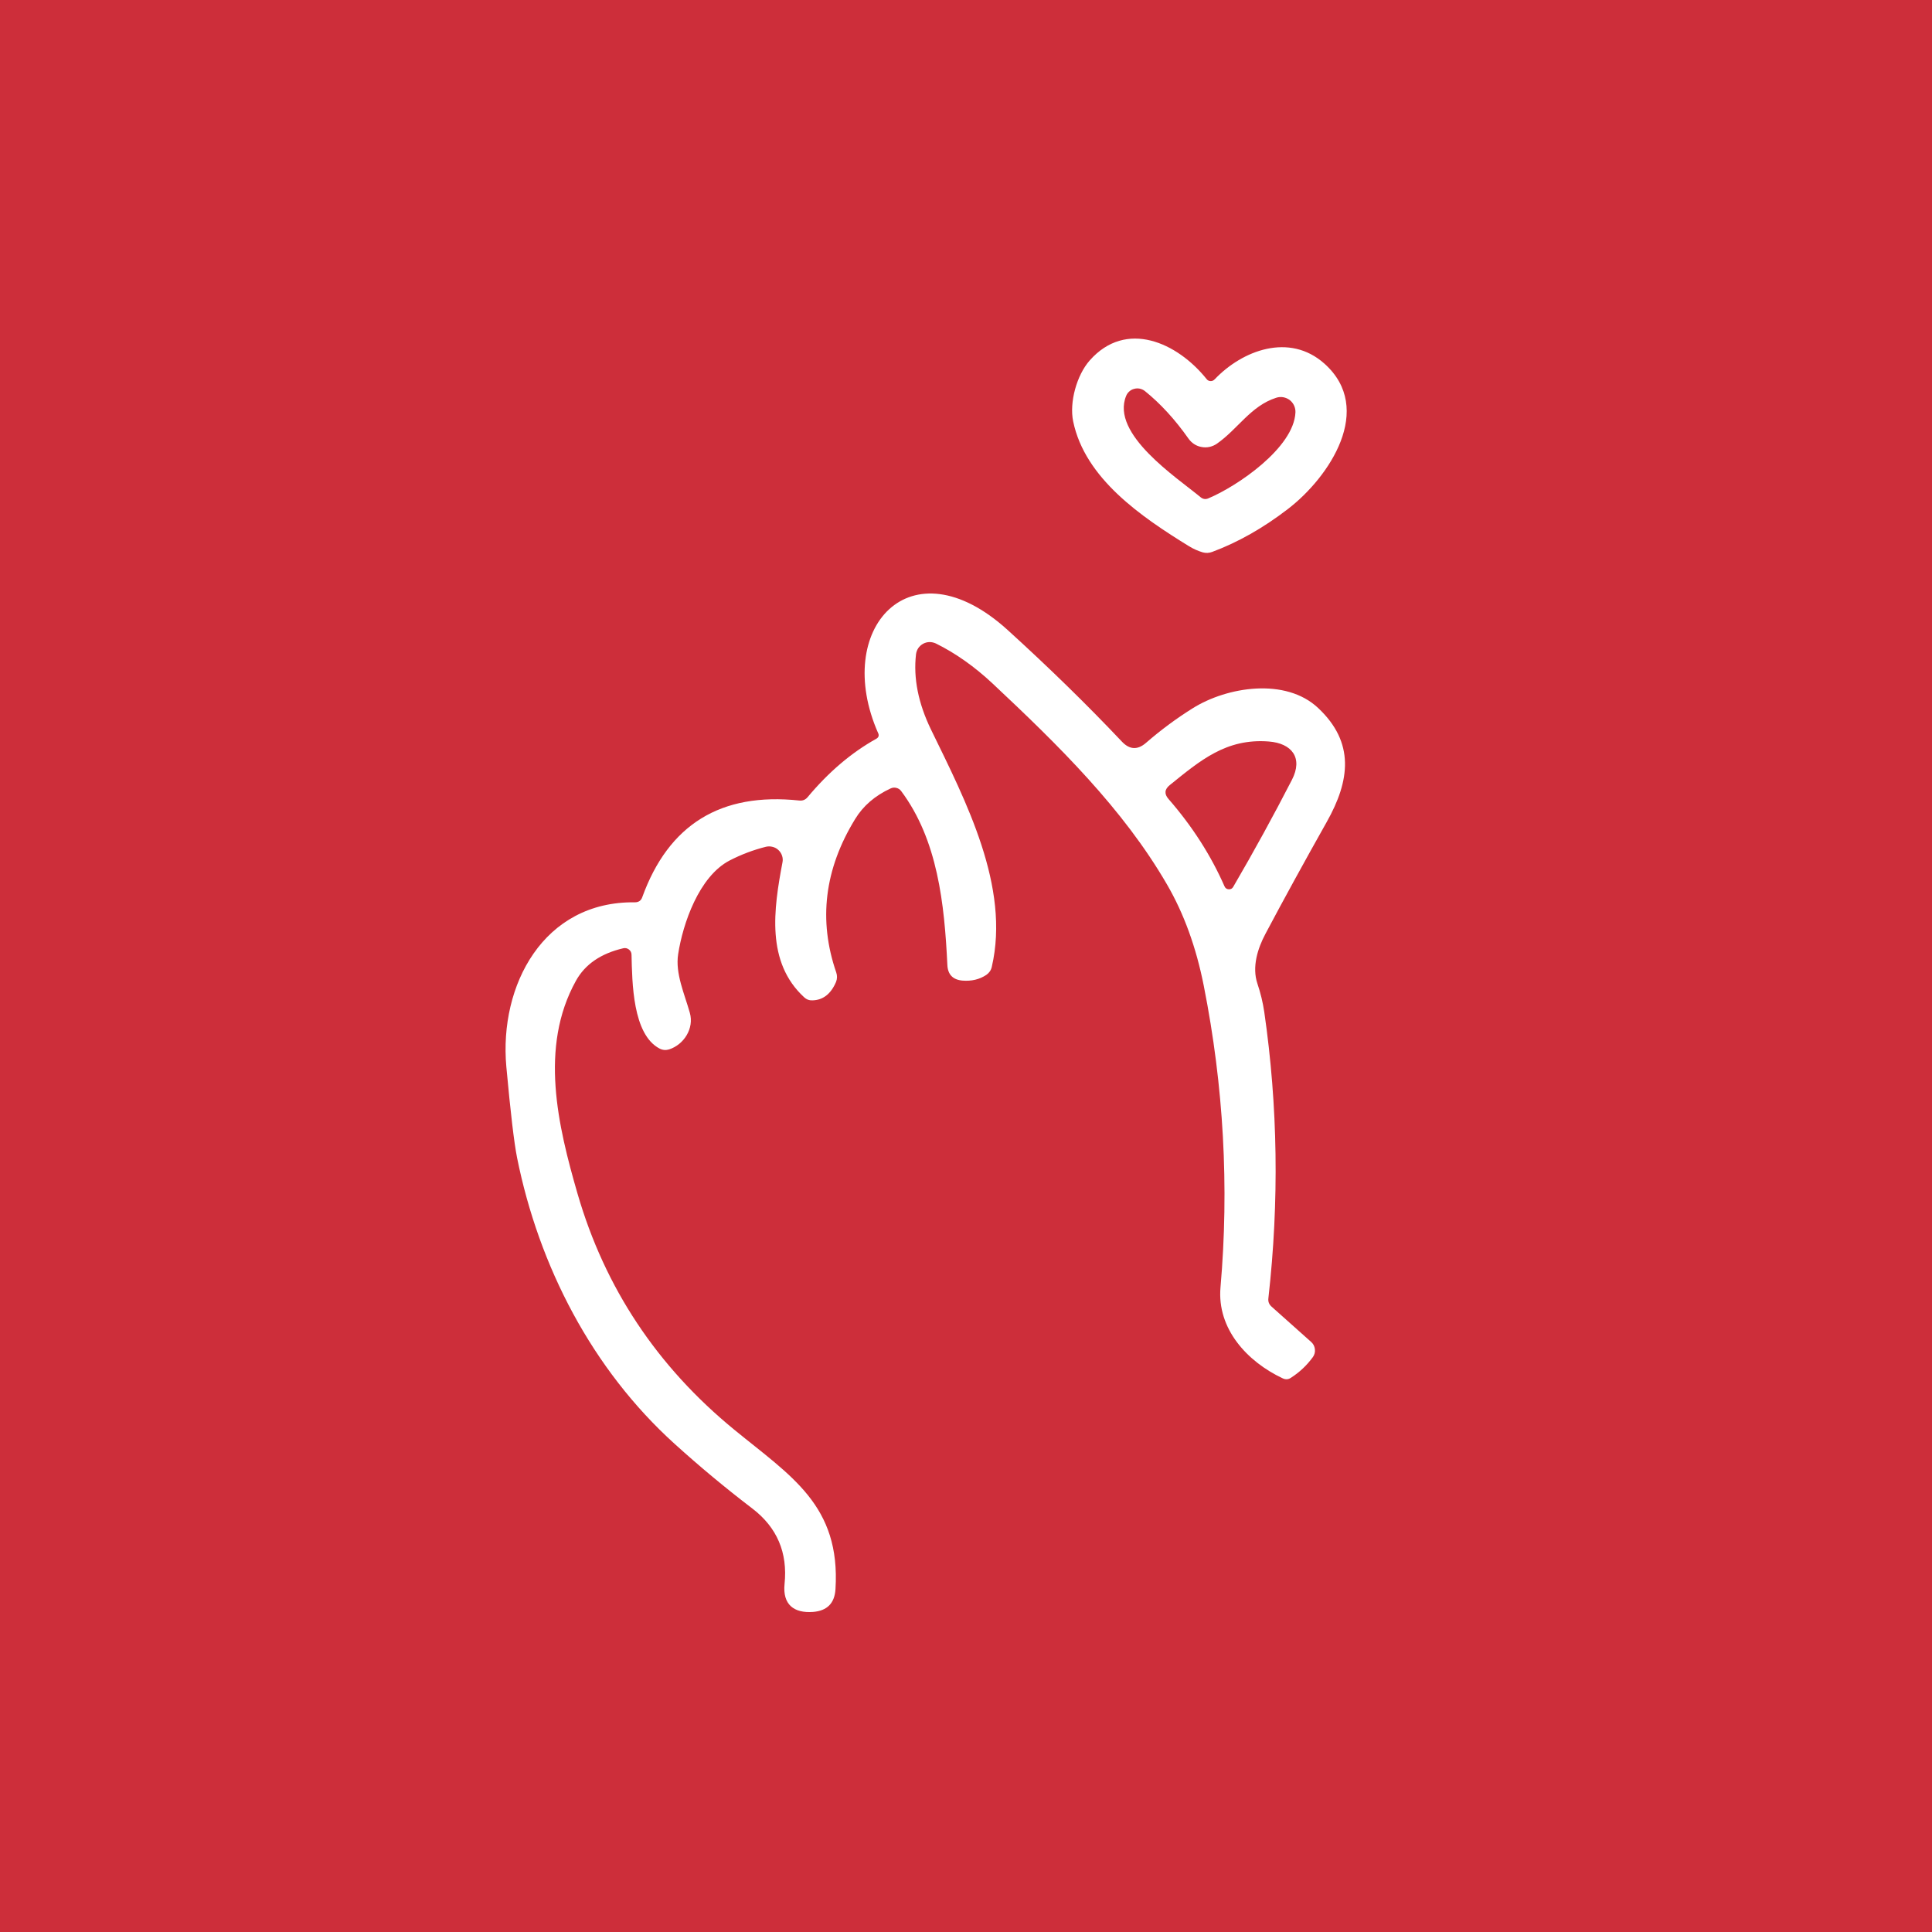 <?xml version="1.0" encoding="UTF-8" standalone="no"?>
<svg
   zoomAndPan="magnify"
   viewBox="0 0 120 120"
   preserveAspectRatio="xMidYMid"
   version="1.0"
   x="0px"
   y="0px"
   id="svg3"
   width="120"
   height="120"
   xmlns="http://www.w3.org/2000/svg"
   xmlns:svg="http://www.w3.org/2000/svg">
  <defs
     id="defs3" />
  <rect
     style="fill:#cd2e3a;fill-opacity:1;stroke-width:1.355"
     id="rect3"
     width="120"
     height="120"
     x="0"
     y="0" />
  <path
     fill="#000000"
     d="m 75.441,23.566 c 1.719,-1.812 4.648,-2.922 6.824,-0.977 3.133,2.805 0.309,7.043 -2.266,9.023 -1.543,1.188 -3.113,2.074 -4.707,2.668 -0.195,0.074 -0.395,0.082 -0.59,0.027 -0.293,-0.086 -0.57,-0.211 -0.836,-0.371 -2.996,-1.844 -6.48,-4.223 -7.211,-7.77 -0.242,-1.176 0.219,-2.867 1.035,-3.785 2.254,-2.543 5.426,-1.117 7.258,1.168 0.062,0.078 0.141,0.117 0.238,0.121 0.102,0.004 0.184,-0.031 0.254,-0.105 z m 0.145,3.992 c -0.137,0.094 -0.289,0.16 -0.453,0.199 -0.164,0.035 -0.328,0.039 -0.492,0.008 -0.168,-0.027 -0.32,-0.086 -0.461,-0.176 -0.145,-0.094 -0.262,-0.207 -0.359,-0.344 -0.844,-1.199 -1.75,-2.184 -2.711,-2.957 -0.094,-0.074 -0.199,-0.121 -0.316,-0.148 -0.113,-0.023 -0.23,-0.02 -0.344,0.012 -0.117,0.027 -0.219,0.082 -0.305,0.16 -0.09,0.078 -0.156,0.172 -0.199,0.281 -0.973,2.375 3.156,5.07 4.629,6.293 0.145,0.117 0.305,0.141 0.473,0.07 1.805,-0.754 5.309,-3.141 5.414,-5.332 0.008,-0.148 -0.02,-0.293 -0.082,-0.43 -0.062,-0.137 -0.152,-0.25 -0.27,-0.344 -0.121,-0.09 -0.254,-0.148 -0.402,-0.176 -0.148,-0.027 -0.293,-0.016 -0.438,0.031 -1.582,0.504 -2.387,1.949 -3.684,2.852 z m 0,0"
     fill-opacity="1"
     fill-rule="nonzero"
     id="path1"
     style="fill:#ffffff" />
  <path
     fill="#000000"
     d="m 54.542,45.534 c -2.851,-6.469 1.99,-11.9 8.044,-6.404 2.579,2.343 4.946,4.656 7.098,6.934 0.476,0.504 0.973,0.531 1.495,0.077 0.909,-0.789 1.873,-1.505 2.895,-2.145 2.143,-1.347 5.781,-1.922 7.799,-0.02 2.285,2.144 1.981,4.508 0.532,7.079 -1.395,2.48 -2.665,4.795 -3.809,6.953 -0.486,0.914 -0.84,2.054 -0.498,3.081 0.197,0.582 0.34,1.172 0.428,1.768 0.845,5.837 0.933,11.765 0.256,17.779 -0.027,0.211 0.04,0.381 0.199,0.522 l 2.454,2.19 c 0.137,0.12 0.215,0.274 0.236,0.452 0.021,0.179 -0.022,0.344 -0.126,0.491 -0.375,0.515 -0.828,0.942 -1.361,1.284 -0.162,0.11 -0.33,0.122 -0.511,0.037 C 77.452,84.569 75.585,82.527 75.807,79.963 76.351,73.715 76.005,67.469 74.769,61.231 74.297,58.843 73.536,56.746 72.484,54.935 69.762,50.235 65.743,46.291 61.661,42.463 60.532,41.406 59.354,40.573 58.13,39.968 c -0.127,-0.058 -0.26,-0.089 -0.397,-0.088 -0.141,0.002 -0.271,0.038 -0.394,0.104 -0.123,0.067 -0.224,0.159 -0.304,0.272 -0.075,0.117 -0.122,0.243 -0.14,0.382 -0.172,1.488 0.142,3.047 0.93,4.675 2.168,4.451 4.932,9.762 3.776,14.743 -0.047,0.209 -0.161,0.372 -0.337,0.495 -0.424,0.284 -0.923,0.402 -1.493,0.355 -0.594,-0.057 -0.904,-0.381 -0.929,-0.978 -0.182,-3.789 -0.6,-7.755 -2.868,-10.792 -0.077,-0.103 -0.173,-0.168 -0.298,-0.199 -0.125,-0.031 -0.241,-0.02 -0.358,0.034 -0.973,0.45 -1.709,1.086 -2.207,1.906 -1.904,3.106 -2.291,6.282 -1.169,9.529 0.066,0.198 0.061,0.391 -0.015,0.586 -0.321,0.749 -0.814,1.133 -1.48,1.142 -0.192,0.007 -0.355,-0.056 -0.492,-0.184 -2.387,-2.185 -1.902,-5.488 -1.355,-8.382 0.03,-0.14 0.021,-0.277 -0.024,-0.414 -0.044,-0.137 -0.118,-0.252 -0.222,-0.352 -0.104,-0.1 -0.224,-0.167 -0.364,-0.201 -0.137,-0.038 -0.279,-0.04 -0.417,-0.007 -0.782,0.196 -1.532,0.48 -2.253,0.851 -1.907,0.991 -2.909,3.931 -3.199,5.819 -0.188,1.199 0.397,2.473 0.725,3.643 0.278,0.974 -0.372,1.978 -1.286,2.273 -0.202,0.062 -0.4,0.046 -0.589,-0.05 -1.685,-0.875 -1.704,-4.118 -1.746,-5.829 -9.75e-4,-0.133 -0.055,-0.242 -0.161,-0.326 -0.106,-0.08 -0.226,-0.108 -0.356,-0.076 -1.393,0.326 -2.373,1 -2.938,2.023 -2.286,4.119 -1.115,9.018 0.103,13.226 1.697,5.845 4.942,10.731 9.736,14.655 3.513,2.882 6.61,4.693 6.284,9.904 -0.054,0.872 -0.515,1.34 -1.388,1.412 -1.192,0.09 -1.903,-0.454 -1.775,-1.733 0.202,-1.95 -0.466,-3.515 -2.002,-4.69 -1.676,-1.28 -3.288,-2.621 -4.83,-4.019 -5.125,-4.635 -8.428,-11.033 -9.783,-17.774 -0.183,-0.924 -0.406,-2.806 -0.666,-5.65 -0.456,-5.058 2.309,-10.282 7.983,-10.209 0.232,0.001 0.386,-0.104 0.46,-0.319 1.636,-4.52 4.886,-6.522 9.754,-6.003 0.206,0.023 0.376,-0.044 0.514,-0.206 1.303,-1.561 2.725,-2.772 4.268,-3.63 0.145,-0.084 0.185,-0.202 0.115,-0.356 z m 24.261,0.521 c -2.641,-0.203 -4.247,1.175 -6.145,2.707 -0.328,0.263 -0.355,0.552 -0.078,0.867 1.477,1.695 2.634,3.503 3.477,5.424 0.05,0.113 0.135,0.175 0.261,0.183 0.126,0.007 0.219,-0.045 0.28,-0.152 1.308,-2.244 2.521,-4.459 3.646,-6.647 0.705,-1.37 -0.009,-2.271 -1.44,-2.382 z m 0,0"
     fill-opacity="1"
     fill-rule="nonzero"
     id="path2"
     style="fill:#ffffff" />
</svg>
